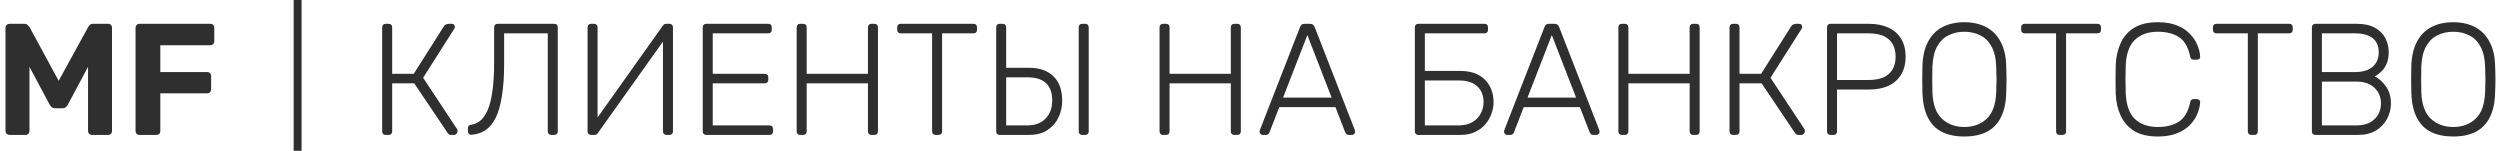 <svg width="315" height="19" viewBox="0 0 315 19" fill="none" xmlns="http://www.w3.org/2000/svg">
<path d="M1.193 17C1.06 17 0.94 16.953 0.833 16.86C0.74 16.767 0.693 16.647 0.693 16.5V3.5C0.693 3.353 0.74 3.233 0.833 3.14C0.94 3.047 1.06 3 1.193 3H3.053C3.253 3 3.4 3.053 3.493 3.16C3.6 3.267 3.673 3.347 3.713 3.4L7.393 10.18L11.113 3.4C11.14 3.347 11.2 3.267 11.293 3.16C11.4 3.053 11.553 3 11.753 3H13.613C13.76 3 13.88 3.047 13.973 3.14C14.067 3.233 14.113 3.353 14.113 3.5V16.5C14.113 16.647 14.067 16.767 13.973 16.86C13.88 16.953 13.76 17 13.613 17H11.573C11.44 17 11.327 16.953 11.233 16.86C11.14 16.767 11.093 16.647 11.093 16.5V8.42L8.553 13.18C8.487 13.3 8.4 13.407 8.293 13.5C8.187 13.593 8.047 13.64 7.873 13.64H6.933C6.76 13.64 6.62 13.593 6.513 13.5C6.407 13.407 6.32 13.3 6.253 13.18L3.713 8.42V16.5C3.713 16.647 3.667 16.767 3.573 16.86C3.48 16.953 3.367 17 3.233 17H1.193Z" fill="#2F2F2F"/>
<path d="M17.58 17C17.433 17 17.313 16.953 17.22 16.86C17.127 16.767 17.08 16.647 17.08 16.5V3.5C17.08 3.353 17.127 3.233 17.22 3.14C17.313 3.047 17.433 3 17.58 3H26.5C26.647 3 26.767 3.047 26.86 3.14C26.953 3.233 27 3.353 27 3.5V5.2C27 5.347 26.953 5.467 26.86 5.56C26.767 5.653 26.647 5.7 26.5 5.7H20.2V9.08H26.1C26.247 9.08 26.367 9.127 26.46 9.22C26.553 9.313 26.6 9.433 26.6 9.58V11.28C26.6 11.413 26.553 11.527 26.46 11.62C26.367 11.713 26.247 11.76 26.1 11.76H20.2V16.5C20.2 16.647 20.153 16.767 20.06 16.86C19.967 16.953 19.847 17 19.7 17H17.58Z" fill="#2F2F2F"/>
<path d="M48.594 17C48.461 17 48.354 16.96 48.274 16.88C48.194 16.8 48.154 16.693 48.154 16.56V3.46C48.154 3.313 48.194 3.2 48.274 3.12C48.354 3.04 48.461 3 48.594 3H48.954C49.101 3 49.214 3.04 49.294 3.12C49.374 3.2 49.414 3.313 49.414 3.46V9.3H52.134L55.934 3.3C56.001 3.193 56.088 3.12 56.194 3.08C56.301 3.027 56.434 3 56.594 3H56.914C57.061 3 57.161 3.04 57.214 3.12C57.281 3.2 57.314 3.293 57.314 3.4C57.314 3.467 57.281 3.553 57.214 3.66L53.314 9.8L57.614 16.3C57.641 16.34 57.654 16.413 57.654 16.52C57.654 16.653 57.608 16.767 57.514 16.86C57.434 16.953 57.328 17 57.194 17H56.854C56.734 17 56.641 16.98 56.574 16.94C56.508 16.887 56.448 16.82 56.394 16.74L52.194 10.5H49.414V16.56C49.414 16.693 49.374 16.8 49.294 16.88C49.214 16.96 49.101 17 48.954 17H48.594Z" fill="#2F2F2F"/>
<path d="M69.46 17C69.326 17 69.219 16.96 69.139 16.88C69.059 16.8 69.019 16.693 69.019 16.56V4.2H63.52V8.02C63.52 9.62 63.426 10.98 63.239 12.1C63.066 13.22 62.806 14.133 62.459 14.84C62.113 15.533 61.686 16.053 61.179 16.4C60.673 16.733 60.086 16.927 59.419 16.98C59.286 16.993 59.173 16.953 59.08 16.86C58.999 16.767 58.959 16.653 58.959 16.52V16.16C58.959 15.893 59.093 15.747 59.359 15.72C59.786 15.653 60.173 15.48 60.52 15.2C60.88 14.907 61.186 14.467 61.44 13.88C61.706 13.28 61.906 12.487 62.039 11.5C62.186 10.513 62.26 9.3 62.26 7.86V3.44C62.26 3.307 62.3 3.2 62.38 3.12C62.459 3.04 62.566 3 62.7 3H69.82C69.966 3 70.079 3.04 70.159 3.12C70.24 3.2 70.279 3.313 70.279 3.46V16.56C70.279 16.693 70.24 16.8 70.159 16.88C70.079 16.96 69.966 17 69.82 17H69.46Z" fill="#2F2F2F"/>
<path d="M74.473 17C74.34 17 74.233 16.96 74.153 16.88C74.073 16.787 74.033 16.673 74.033 16.54V3.46C74.033 3.313 74.073 3.2 74.153 3.12C74.246 3.04 74.36 3 74.493 3H74.853C74.987 3 75.093 3.04 75.173 3.12C75.253 3.2 75.293 3.313 75.293 3.46V14.8L83.513 3.24C83.54 3.213 83.58 3.167 83.633 3.1C83.7 3.033 83.8 3 83.933 3H84.353C84.487 3 84.593 3.04 84.673 3.12C84.753 3.2 84.793 3.313 84.793 3.46V16.56C84.793 16.693 84.753 16.8 84.673 16.88C84.593 16.96 84.487 17 84.353 17H83.993C83.86 17 83.746 16.96 83.653 16.88C83.573 16.8 83.533 16.693 83.533 16.56V5.24L75.333 16.76C75.32 16.787 75.28 16.833 75.213 16.9C75.147 16.967 75.046 17 74.913 17H74.473Z" fill="#2F2F2F"/>
<path d="M88.985 17C88.852 17 88.745 16.96 88.665 16.88C88.585 16.8 88.545 16.693 88.545 16.56V3.46C88.545 3.313 88.585 3.2 88.665 3.12C88.745 3.04 88.852 3 88.985 3H96.785C96.932 3 97.045 3.04 97.125 3.12C97.205 3.2 97.245 3.313 97.245 3.46V3.76C97.245 3.893 97.205 4 97.125 4.08C97.045 4.16 96.932 4.2 96.785 4.2H89.805V9.3H96.345C96.492 9.3 96.605 9.34 96.685 9.42C96.765 9.5 96.805 9.613 96.805 9.76V10.06C96.805 10.193 96.765 10.3 96.685 10.38C96.605 10.46 96.492 10.5 96.345 10.5H89.805V15.8H96.945C97.092 15.8 97.205 15.84 97.285 15.92C97.365 16 97.405 16.113 97.405 16.26V16.56C97.405 16.693 97.365 16.8 97.285 16.88C97.205 16.96 97.092 17 96.945 17H88.985Z" fill="#2F2F2F"/>
<path d="M100.821 17C100.688 17 100.581 16.96 100.501 16.88C100.421 16.8 100.381 16.693 100.381 16.56V3.46C100.381 3.313 100.421 3.2 100.501 3.12C100.581 3.04 100.688 3 100.821 3H101.181C101.328 3 101.441 3.04 101.521 3.12C101.601 3.2 101.641 3.313 101.641 3.46V9.3H109.361V3.46C109.361 3.313 109.401 3.2 109.481 3.12C109.561 3.04 109.668 3 109.801 3H110.161C110.308 3 110.421 3.04 110.501 3.12C110.581 3.2 110.621 3.313 110.621 3.46V16.56C110.621 16.693 110.581 16.8 110.501 16.88C110.421 16.96 110.308 17 110.161 17H109.801C109.668 17 109.561 16.96 109.481 16.88C109.401 16.8 109.361 16.693 109.361 16.56V10.5H101.641V16.56C101.641 16.693 101.601 16.8 101.521 16.88C101.441 16.96 101.328 17 101.181 17H100.821Z" fill="#2F2F2F"/>
<path d="M117.885 17C117.751 17 117.645 16.96 117.565 16.88C117.485 16.8 117.445 16.693 117.445 16.56V4.2H113.485C113.351 4.2 113.245 4.16 113.165 4.08C113.085 4 113.045 3.893 113.045 3.76V3.46C113.045 3.313 113.085 3.2 113.165 3.12C113.245 3.04 113.351 3 113.485 3H122.645C122.791 3 122.905 3.04 122.985 3.12C123.065 3.2 123.105 3.313 123.105 3.46V3.76C123.105 3.893 123.065 4 122.985 4.08C122.905 4.16 122.791 4.2 122.645 4.2H118.705V16.56C118.705 16.693 118.665 16.8 118.585 16.88C118.505 16.96 118.391 17 118.245 17H117.885Z" fill="#2F2F2F"/>
<path d="M125.958 17C125.824 17 125.718 16.96 125.638 16.88C125.558 16.8 125.518 16.693 125.518 16.56V3.44C125.518 3.307 125.558 3.2 125.638 3.12C125.718 3.04 125.824 3 125.958 3H126.318C126.464 3 126.578 3.04 126.658 3.12C126.738 3.2 126.778 3.307 126.778 3.44V8.54H129.638C130.984 8.54 132.018 8.9 132.738 9.62C133.471 10.327 133.838 11.36 133.838 12.72C133.838 13.4 133.691 14.073 133.398 14.74C133.104 15.393 132.644 15.933 132.018 16.36C131.404 16.787 130.611 17 129.638 17H125.958ZM126.778 15.8H129.438C130.424 15.8 131.191 15.513 131.738 14.94C132.298 14.367 132.578 13.607 132.578 12.66C132.578 11.687 132.318 10.96 131.798 10.48C131.291 9.987 130.504 9.74 129.438 9.74H126.778V15.8ZM136.358 17C136.224 17 136.118 16.96 136.038 16.88C135.958 16.8 135.918 16.693 135.918 16.56V3.44C135.918 3.307 135.958 3.2 136.038 3.12C136.118 3.04 136.224 3 136.358 3H136.738C136.871 3 136.978 3.04 137.058 3.12C137.138 3.2 137.178 3.307 137.178 3.44V16.56C137.178 16.693 137.138 16.8 137.058 16.88C136.978 16.96 136.871 17 136.738 17H136.358Z" fill="#2F2F2F"/>
<path d="M146.544 17C146.41 17 146.304 16.96 146.224 16.88C146.144 16.8 146.104 16.693 146.104 16.56V3.46C146.104 3.313 146.144 3.2 146.224 3.12C146.304 3.04 146.41 3 146.544 3H146.904C147.05 3 147.164 3.04 147.244 3.12C147.324 3.2 147.364 3.313 147.364 3.46V9.3H155.084V3.46C155.084 3.313 155.124 3.2 155.204 3.12C155.284 3.04 155.39 3 155.524 3H155.884C156.03 3 156.144 3.04 156.224 3.12C156.304 3.2 156.344 3.313 156.344 3.46V16.56C156.344 16.693 156.304 16.8 156.224 16.88C156.144 16.96 156.03 17 155.884 17H155.524C155.39 17 155.284 16.96 155.204 16.88C155.124 16.8 155.084 16.693 155.084 16.56V10.5H147.364V16.56C147.364 16.693 147.324 16.8 147.244 16.88C147.164 16.96 147.05 17 146.904 17H146.544Z" fill="#2F2F2F"/>
<path d="M159.107 17C159.001 17 158.907 16.96 158.827 16.88C158.747 16.8 158.707 16.707 158.707 16.6C158.707 16.533 158.721 16.46 158.747 16.38L163.807 3.4C163.861 3.267 163.927 3.167 164.007 3.1C164.101 3.033 164.227 3 164.387 3H165.067C165.227 3 165.347 3.033 165.427 3.1C165.521 3.167 165.594 3.267 165.647 3.4L170.707 16.38C170.734 16.46 170.747 16.533 170.747 16.6C170.747 16.707 170.707 16.8 170.627 16.88C170.547 16.96 170.454 17 170.347 17H169.947C169.814 17 169.714 16.967 169.647 16.9C169.581 16.82 169.534 16.753 169.507 16.7L168.267 13.5H161.187L159.947 16.7C159.934 16.753 159.887 16.82 159.807 16.9C159.741 16.967 159.641 17 159.507 17H159.107ZM161.667 12.3H167.787L164.727 4.42L161.667 12.3Z" fill="#2F2F2F"/>
<path d="M178.711 17C178.578 17 178.471 16.96 178.391 16.88C178.311 16.8 178.271 16.693 178.271 16.56V3.46C178.271 3.313 178.311 3.2 178.391 3.12C178.471 3.04 178.578 3 178.711 3H187.031C187.178 3 187.291 3.04 187.371 3.12C187.451 3.2 187.491 3.313 187.491 3.46V3.76C187.491 3.893 187.451 4 187.371 4.08C187.291 4.16 187.178 4.2 187.031 4.2H179.531V8.94H183.991C185.338 8.94 186.371 9.307 187.091 10.04C187.825 10.76 188.191 11.72 188.191 12.92C188.191 13.36 188.105 13.82 187.931 14.3C187.771 14.78 187.518 15.227 187.171 15.64C186.838 16.04 186.405 16.367 185.871 16.62C185.351 16.873 184.725 17 183.991 17H178.711ZM179.531 15.8H183.791C184.458 15.8 185.025 15.667 185.491 15.4C185.958 15.133 186.311 14.78 186.551 14.34C186.805 13.887 186.931 13.393 186.931 12.86C186.931 12.047 186.671 11.393 186.151 10.9C185.645 10.393 184.858 10.14 183.791 10.14H179.531V15.8Z" fill="#2F2F2F"/>
<path d="M189.908 17C189.802 17 189.708 16.96 189.628 16.88C189.548 16.8 189.508 16.707 189.508 16.6C189.508 16.533 189.522 16.46 189.548 16.38L194.608 3.4C194.662 3.267 194.728 3.167 194.808 3.1C194.902 3.033 195.028 3 195.188 3H195.868C196.028 3 196.148 3.033 196.228 3.1C196.322 3.167 196.395 3.267 196.448 3.4L201.508 16.38C201.535 16.46 201.548 16.533 201.548 16.6C201.548 16.707 201.508 16.8 201.428 16.88C201.348 16.96 201.255 17 201.148 17H200.748C200.615 17 200.515 16.967 200.448 16.9C200.382 16.82 200.335 16.753 200.308 16.7L199.068 13.5H191.988L190.748 16.7C190.735 16.753 190.688 16.82 190.608 16.9C190.542 16.967 190.442 17 190.308 17H189.908ZM192.468 12.3H198.588L195.528 4.42L192.468 12.3Z" fill="#2F2F2F"/>
<path d="M204.356 17C204.223 17 204.116 16.96 204.036 16.88C203.956 16.8 203.916 16.693 203.916 16.56V3.46C203.916 3.313 203.956 3.2 204.036 3.12C204.116 3.04 204.223 3 204.356 3H204.716C204.863 3 204.976 3.04 205.056 3.12C205.136 3.2 205.176 3.313 205.176 3.46V9.3H212.896V3.46C212.896 3.313 212.936 3.2 213.016 3.12C213.096 3.04 213.203 3 213.336 3H213.696C213.843 3 213.956 3.04 214.036 3.12C214.116 3.2 214.156 3.313 214.156 3.46V16.56C214.156 16.693 214.116 16.8 214.036 16.88C213.956 16.96 213.843 17 213.696 17H213.336C213.203 17 213.096 16.96 213.016 16.88C212.936 16.8 212.896 16.693 212.896 16.56V10.5H205.176V16.56C205.176 16.693 205.136 16.8 205.056 16.88C204.976 16.96 204.863 17 204.716 17H204.356Z" fill="#2F2F2F"/>
<path d="M218.36 17C218.227 17 218.12 16.96 218.04 16.88C217.96 16.8 217.92 16.693 217.92 16.56V3.46C217.92 3.313 217.96 3.2 218.04 3.12C218.12 3.04 218.227 3 218.36 3H218.72C218.867 3 218.98 3.04 219.06 3.12C219.14 3.2 219.18 3.313 219.18 3.46V9.3H221.9L225.7 3.3C225.767 3.193 225.853 3.12 225.96 3.08C226.067 3.027 226.2 3 226.36 3H226.68C226.827 3 226.927 3.04 226.98 3.12C227.047 3.2 227.08 3.293 227.08 3.4C227.08 3.467 227.047 3.553 226.98 3.66L223.08 9.8L227.38 16.3C227.407 16.34 227.42 16.413 227.42 16.52C227.42 16.653 227.373 16.767 227.28 16.86C227.2 16.953 227.093 17 226.96 17H226.62C226.5 17 226.407 16.98 226.34 16.94C226.273 16.887 226.213 16.82 226.16 16.74L221.96 10.5H219.18V16.56C219.18 16.693 219.14 16.8 219.06 16.88C218.98 16.96 218.867 17 218.72 17H218.36Z" fill="#2F2F2F"/>
<path d="M230.645 17C230.512 17 230.405 16.96 230.325 16.88C230.245 16.8 230.205 16.693 230.205 16.56V3.46C230.205 3.313 230.245 3.2 230.325 3.12C230.405 3.04 230.512 3 230.645 3H235.505C236.438 3 237.245 3.16 237.925 3.48C238.618 3.787 239.152 4.247 239.525 4.86C239.912 5.473 240.105 6.233 240.105 7.14C240.105 8.047 239.912 8.807 239.525 9.42C239.152 10.033 238.618 10.5 237.925 10.82C237.245 11.127 236.438 11.28 235.505 11.28H231.465V16.56C231.465 16.693 231.425 16.8 231.345 16.88C231.265 16.96 231.152 17 231.005 17H230.645ZM231.465 10.08H235.405C236.565 10.08 237.425 9.827 237.985 9.32C238.558 8.813 238.845 8.087 238.845 7.14C238.845 6.193 238.558 5.467 237.985 4.96C237.425 4.453 236.565 4.2 235.405 4.2H231.465V10.08Z" fill="#2F2F2F"/>
<path d="M247.504 17.2C246.397 17.2 245.457 17.007 244.684 16.62C243.91 16.22 243.317 15.613 242.904 14.8C242.49 13.973 242.264 12.933 242.224 11.68C242.21 11.08 242.204 10.52 242.204 10C242.204 9.48 242.21 8.92 242.224 8.32C242.264 7.08 242.504 6.053 242.944 5.24C243.384 4.413 243.99 3.8 244.764 3.4C245.55 3 246.464 2.8 247.504 2.8C248.544 2.8 249.45 3 250.224 3.4C251.01 3.8 251.624 4.413 252.064 5.24C252.517 6.053 252.757 7.08 252.784 8.32C252.81 8.92 252.824 9.48 252.824 10C252.824 10.52 252.81 11.08 252.784 11.68C252.757 12.933 252.53 13.973 252.104 14.8C251.69 15.613 251.097 16.22 250.324 16.62C249.55 17.007 248.61 17.2 247.504 17.2ZM247.504 16C248.65 16 249.59 15.653 250.324 14.96C251.07 14.267 251.47 13.14 251.524 11.58C251.55 10.98 251.564 10.453 251.564 10C251.564 9.547 251.55 9.02 251.524 8.42C251.497 7.38 251.304 6.533 250.944 5.88C250.597 5.227 250.124 4.753 249.524 4.46C248.937 4.153 248.264 4 247.504 4C246.757 4 246.084 4.153 245.484 4.46C244.897 4.753 244.424 5.227 244.064 5.88C243.717 6.533 243.524 7.38 243.484 8.42C243.47 9.02 243.464 9.547 243.464 10C243.464 10.453 243.47 10.98 243.484 11.58C243.537 13.14 243.937 14.267 244.684 14.96C245.43 15.653 246.37 16 247.504 16Z" fill="#2F2F2F"/>
<path d="M259.506 17C259.373 17 259.266 16.96 259.186 16.88C259.106 16.8 259.066 16.693 259.066 16.56V4.2H255.106C254.973 4.2 254.866 4.16 254.786 4.08C254.706 4 254.666 3.893 254.666 3.76V3.46C254.666 3.313 254.706 3.2 254.786 3.12C254.866 3.04 254.973 3 255.106 3H264.266C264.413 3 264.526 3.04 264.606 3.12C264.686 3.2 264.726 3.313 264.726 3.46V3.76C264.726 3.893 264.686 4 264.606 4.08C264.526 4.16 264.413 4.2 264.266 4.2H260.326V16.56C260.326 16.693 260.286 16.8 260.206 16.88C260.126 16.96 260.013 17 259.866 17H259.506Z" fill="#2F2F2F"/>
<path d="M271.879 17.2C270.665 17.2 269.672 16.967 268.899 16.5C268.139 16.02 267.572 15.373 267.199 14.56C266.825 13.747 266.619 12.82 266.579 11.78C266.565 11.233 266.559 10.647 266.559 10.02C266.559 9.393 266.565 8.793 266.579 8.22C266.619 7.18 266.825 6.253 267.199 5.44C267.572 4.613 268.139 3.967 268.899 3.5C269.672 3.033 270.665 2.8 271.879 2.8C272.825 2.8 273.632 2.933 274.299 3.2C274.965 3.467 275.505 3.82 275.919 4.26C276.345 4.687 276.659 5.153 276.859 5.66C277.072 6.153 277.192 6.64 277.219 7.12C277.232 7.24 277.192 7.34 277.099 7.42C277.019 7.487 276.919 7.52 276.799 7.52H276.399C276.292 7.52 276.199 7.493 276.119 7.44C276.039 7.373 275.985 7.26 275.959 7.1C275.705 5.913 275.225 5.1 274.519 4.66C273.825 4.22 272.945 4 271.879 4C270.665 4 269.699 4.347 268.979 5.04C268.272 5.72 267.892 6.813 267.839 8.32C267.799 9.413 267.799 10.533 267.839 11.68C267.892 13.187 268.272 14.287 268.979 14.98C269.699 15.66 270.665 16 271.879 16C272.945 16 273.825 15.78 274.519 15.34C275.225 14.9 275.705 14.087 275.959 12.9C275.985 12.74 276.039 12.633 276.119 12.58C276.199 12.513 276.292 12.48 276.399 12.48H276.799C276.919 12.48 277.019 12.52 277.099 12.6C277.192 12.667 277.232 12.76 277.219 12.88C277.192 13.36 277.072 13.853 276.859 14.36C276.659 14.853 276.345 15.32 275.919 15.76C275.505 16.187 274.965 16.533 274.299 16.8C273.632 17.067 272.825 17.2 271.879 17.2Z" fill="#2F2F2F"/>
<path d="M283.666 17C283.533 17 283.426 16.96 283.346 16.88C283.266 16.8 283.226 16.693 283.226 16.56V4.2H279.266C279.133 4.2 279.026 4.16 278.946 4.08C278.866 4 278.826 3.893 278.826 3.76V3.46C278.826 3.313 278.866 3.2 278.946 3.12C279.026 3.04 279.133 3 279.266 3H288.426C288.573 3 288.686 3.04 288.766 3.12C288.846 3.2 288.886 3.313 288.886 3.46V3.76C288.886 3.893 288.846 4 288.766 4.08C288.686 4.16 288.573 4.2 288.426 4.2H284.486V16.56C284.486 16.693 284.446 16.8 284.366 16.88C284.286 16.96 284.173 17 284.026 17H283.666Z" fill="#2F2F2F"/>
<path d="M291.739 17C291.605 17 291.499 16.96 291.419 16.88C291.339 16.8 291.299 16.693 291.299 16.56V3.46C291.299 3.313 291.339 3.2 291.419 3.12C291.499 3.04 291.605 3 291.739 3H296.959C297.892 3 298.652 3.167 299.239 3.5C299.839 3.833 300.279 4.273 300.559 4.82C300.839 5.353 300.979 5.94 300.979 6.58C300.979 7.153 300.885 7.647 300.699 8.06C300.525 8.46 300.299 8.787 300.019 9.04C299.752 9.293 299.485 9.487 299.219 9.62C299.752 9.887 300.225 10.313 300.639 10.9C301.052 11.487 301.259 12.2 301.259 13.04C301.259 13.707 301.099 14.347 300.779 14.96C300.472 15.56 300.005 16.053 299.379 16.44C298.765 16.813 298.005 17 297.099 17H291.739ZM292.559 15.8H296.899C297.885 15.8 298.645 15.54 299.179 15.02C299.725 14.5 299.999 13.84 299.999 13.04C299.999 12.227 299.725 11.567 299.179 11.06C298.645 10.54 297.885 10.28 296.899 10.28H292.559V15.8ZM292.559 9.08H296.699C297.685 9.08 298.432 8.86 298.939 8.42C299.459 7.98 299.719 7.367 299.719 6.58C299.719 5.793 299.459 5.2 298.939 4.8C298.432 4.4 297.685 4.2 296.699 4.2H292.559V9.08Z" fill="#2F2F2F"/>
<path d="M309.105 17.2C307.999 17.2 307.059 17.007 306.285 16.62C305.512 16.22 304.919 15.613 304.505 14.8C304.092 13.973 303.865 12.933 303.825 11.68C303.812 11.08 303.805 10.52 303.805 10C303.805 9.48 303.812 8.92 303.825 8.32C303.865 7.08 304.105 6.053 304.545 5.24C304.985 4.413 305.592 3.8 306.365 3.4C307.152 3 308.065 2.8 309.105 2.8C310.145 2.8 311.052 3 311.825 3.4C312.612 3.8 313.225 4.413 313.665 5.24C314.119 6.053 314.359 7.08 314.385 8.32C314.412 8.92 314.425 9.48 314.425 10C314.425 10.52 314.412 11.08 314.385 11.68C314.359 12.933 314.132 13.973 313.705 14.8C313.292 15.613 312.699 16.22 311.925 16.62C311.152 17.007 310.212 17.2 309.105 17.2ZM309.105 16C310.252 16 311.192 15.653 311.925 14.96C312.672 14.267 313.072 13.14 313.125 11.58C313.152 10.98 313.165 10.453 313.165 10C313.165 9.547 313.152 9.02 313.125 8.42C313.099 7.38 312.905 6.533 312.545 5.88C312.199 5.227 311.725 4.753 311.125 4.46C310.539 4.153 309.865 4 309.105 4C308.359 4 307.685 4.153 307.085 4.46C306.499 4.753 306.025 5.227 305.665 5.88C305.319 6.533 305.125 7.38 305.085 8.42C305.072 9.02 305.065 9.547 305.065 10C305.065 10.453 305.072 10.98 305.085 11.58C305.139 13.14 305.539 14.267 306.285 14.96C307.032 15.653 307.972 16 309.105 16Z" fill="#2F2F2F"/>
<path fill-rule="evenodd" clip-rule="evenodd" d="M37 19L37 -4.37114e-08L38 0L38 19L37 19Z" fill="#2F2F2F"/>
</svg>
